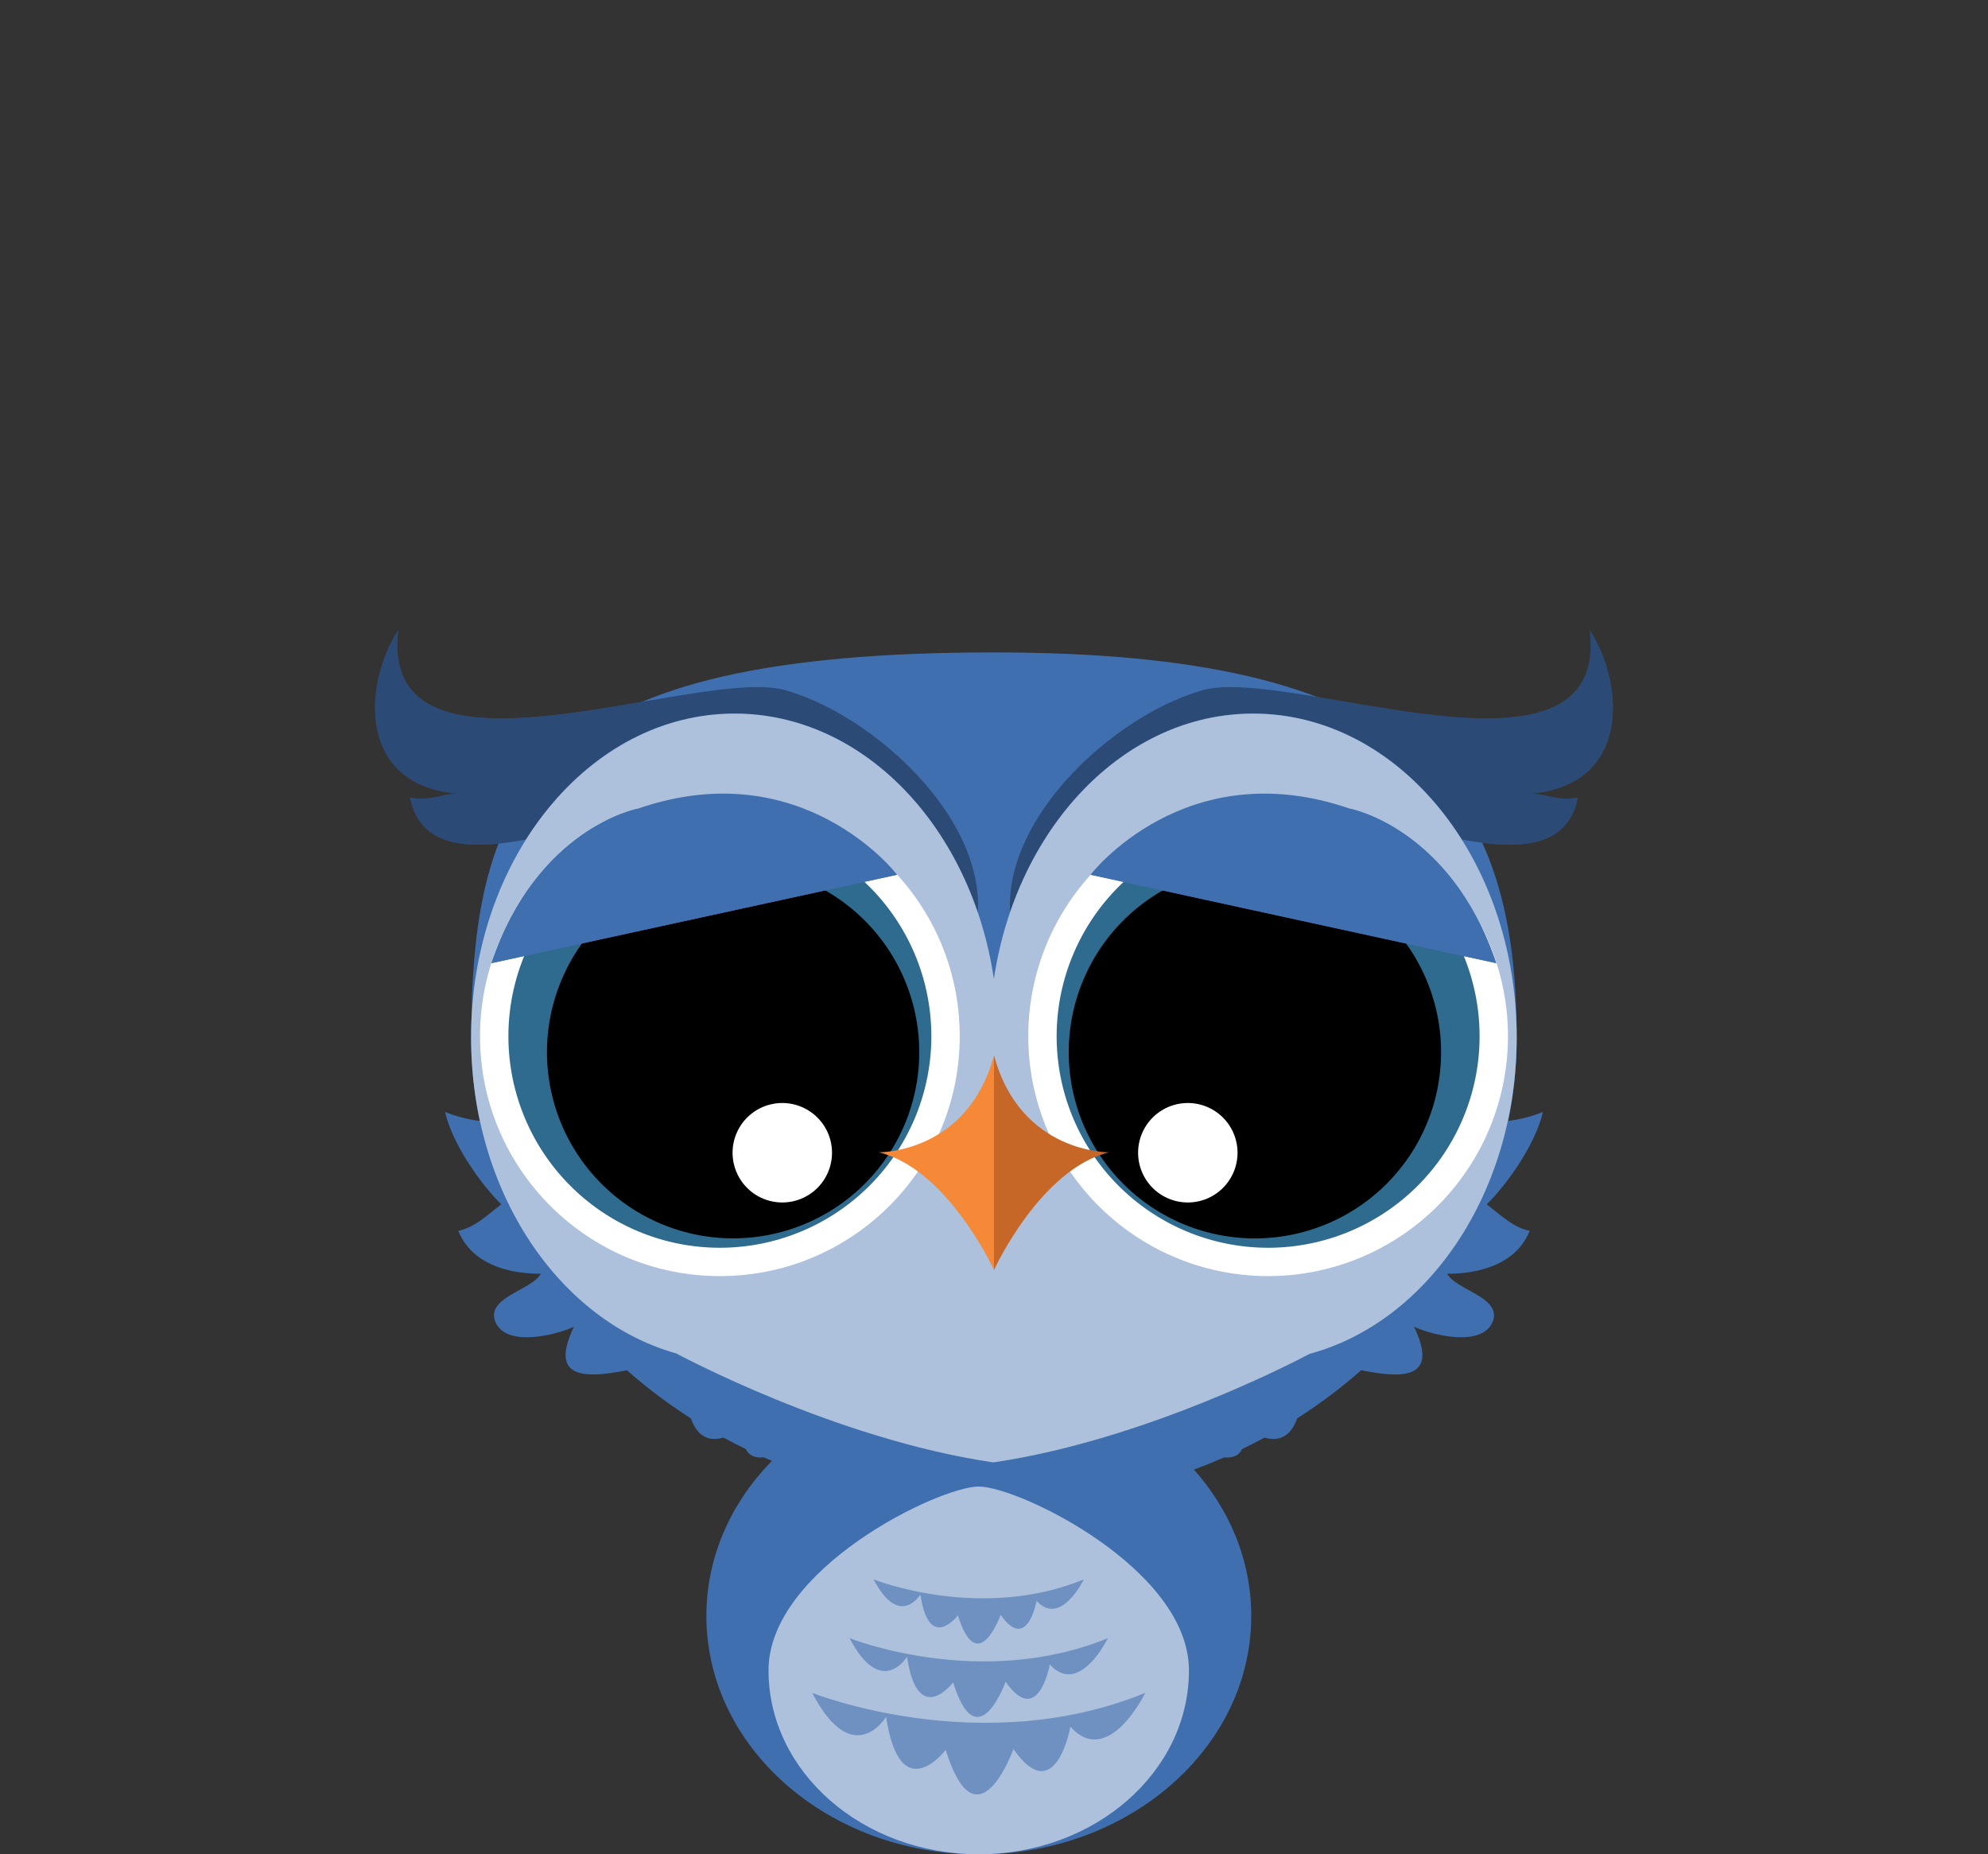 <svg id="Capa_1" data-name="Capa 1" xmlns="http://www.w3.org/2000/svg" viewBox="0 0 667 622"><rect x="0" y="0" width="667" height="622" fill="#333333" stroke="none"/><path d="M499.92,376.34A45.86,45.86,0,0,0,517.65,373c-2.21,10-11.08,23.28-18.84,31,4.43,3.33,8.86,7.76,14.41,8.87-4.44,11.09-16.63,14.41-27.71,14.41,3.32,5.55,17.73,7.76,15.51,15.52-3.32,10-22.16,4.44-26.6,2.22,13.3,27.71-24.38,11.08-37.68,11.08,1.1,12.2,0,36.58-20,22.17,4.44,18.85-17.73,8.87-22.17-1.11" style="fill:#406faf"/><path d="M167.08,376.34A45.86,45.86,0,0,1,149.35,373c2.21,10,11.08,23.28,18.84,31-4.43,3.33-8.87,7.76-14.41,8.87,4.44,11.09,16.63,14.41,27.71,14.41-3.32,5.55-17.73,7.76-15.52,15.52,3.33,10,22.17,4.44,26.61,2.22-13.3,27.71,24.38,11.08,37.69,11.08-1.12,12.2,0,36.58,19.95,22.17-4.44,18.85,17.73,8.87,22.17-1.11" style="fill:#406faf"/><path d="M419.81,542.05c0,44.16-40.93,80-91.43,80S237,586.21,237,542.05s40.93-79.94,91.43-79.94S419.81,497.9,419.81,542.05Z" style="fill:#406faf"/><path d="M508.87,348c0,86.63-78.52,156.85-175.37,156.85S158.13,434.61,158.13,348,183.52,218.85,333.5,218.85C470.8,218.85,508.87,261.36,508.87,348Z" style="fill:#406faf"/><path d="M342.23,319.69c-16-36.09,28.08-78.87,61.5-88.23,29.42-8,136.37,37.43,129.68-20.06,12,18.72,13.37,52.14-20,54.82,5.35,0,9.36,2.67,16,1.33-9.35,46.8-119-28.07-139,1.34" style="fill:#406faf"/><path d="M324.77,319.69c16-36.09-28.08-78.87-61.5-88.23-29.41-8-136.37,37.43-129.68-20.06-12,18.72-13.37,52.14,20,54.82-5.35,0-9.36,2.67-16,1.33,9.35,46.8,119-28.07,139,1.34" style="fill:#406faf"/><g style="opacity:0.33"><path d="M342.23,319.69c-16-36.09,28.08-78.87,61.5-88.23,29.42-8,136.37,37.43,129.68-20.06,12,18.72,13.37,52.14-20,54.82,5.35,0,9.36,2.67,16,1.33-9.35,46.8-119-28.07-139,1.34"/></g><g style="opacity:0.33"><path d="M324.77,319.69c16-36.09-28.08-78.87-61.5-88.23-29.41-8-136.37,37.43-129.68-20.06-12,18.72-13.37,52.14,20,54.82-5.35,0-9.36,2.67-16,1.33,9.35,46.8,119-28.07,139,1.34"/></g><path d="M420.46,239.35c-43.37,0-79.44,38.38-87,89-7.52-50.62-43.59-89-87-89-48.83,0-88.41,48.64-88.41,108.63s39.58,108.63,88.41,108.63c43.37,0,79.44-38.37,87-89,7.52,50.62,43.59,89,87,89,48.83,0,88.41-48.63,88.41-108.63S469.29,239.35,420.46,239.35Z" style="fill:#406faf"/><path d="M333.5,490.47c53.16-7.82,106.22-36.53,106.22-36.53L334.13,373h-1.55L227,453.94s53.06,28.71,106.22,36.53v0l.14,0,.15,0Z" style="fill:#406faf"/><path d="M508.87,348c0-60-39.58-108.63-88.41-108.63-43.37,0-79.44,38.38-87,89-7.52-50.62-43.59-89-87-89-48.83,0-88.41,48.64-88.41,108.63,0,51.74,29.44,95,68.86,106,.1.05,53.11,28.72,106.22,36.53v0l.14,0,.15,0v0c50.88-7.49,101.66-34.1,105.92-36.37C479.13,443.43,508.87,400,508.87,348ZM332.58,373h0c.34-1.79.66-3.59.93-5.41.28,1.91.62,3.8,1,5.67l-.36-.27Z" style="fill:#fff;opacity:0.57"/><path d="M398.91,560.33c0,34.06-31.58,61.67-70.53,61.67s-70.53-27.61-70.53-61.67,57.15-61.68,70.53-61.68S398.91,526.26,398.91,560.33Z" style="fill:#406faf"/><path d="M398.91,560.33c0,34.06-31.58,61.67-70.53,61.67s-70.53-27.61-70.53-61.67,57.15-61.68,70.53-61.68S398.91,526.26,398.91,560.33Z" style="fill:#fff;opacity:0.57"/><path d="M293.11,529.8s35.69,14.28,70.54,0c0,0-7.82,16.09-15.86,7.18,0,0-3.15,17.48-12.06,4.72,0,0-7.7,21.51-14.34.17,0,0-9.62,12.68-12.6-7C308.79,534.88,301.8,546.42,293.11,529.8Z" style="fill:#406faf;opacity:0.58"/><path d="M285.05,549.51s43.84,17.54,86.66,0c0,0-9.6,19.78-19.48,8.82,0,0-3.87,21.48-14.83,5.8,0,0-9.45,26.42-17.61.21,0,0-11.82,15.58-15.47-8.59C304.32,555.75,295.72,569.93,285.05,549.51Z" style="fill:#406faf;opacity:0.58"/><path d="M272.49,567.85s56.55,22.63,111.78,0c0,0-12.38,25.51-25.13,11.38,0,0-5,27.71-19.12,7.48,0,0-12.2,34.08-22.73.27,0,0-15.24,20.09-20-11.08C297.34,575.9,286.26,594.19,272.49,567.85Z" style="fill:#406faf;opacity:0.58"/><path d="M345,347.59a80.47,80.47,0,1,0,80.47-80.47A80.46,80.46,0,0,0,345,347.59Z" style="fill:#fff"/><path d="M354.52,347.59a70.95,70.95,0,1,0,71-70.94A71,71,0,0,0,354.52,347.59Z" style="fill:#2e6b8e"/><path d="M358.58,352.94A62.46,62.46,0,1,0,421,290.49,62.46,62.46,0,0,0,358.58,352.94Z"/><path d="M381.85,386.7A16.68,16.68,0,1,0,398.53,370,16.68,16.68,0,0,0,381.85,386.7Z" style="fill:#fff"/><circle cx="241.53" cy="347.59" r="80.47" style="fill:#fff"/><path d="M312.48,347.59a70.95,70.95,0,1,1-71-70.94A70.95,70.95,0,0,1,312.48,347.59Z" style="fill:#2e6b8e"/><path d="M308.42,352.94A62.45,62.45,0,1,1,246,290.49,62.46,62.46,0,0,1,308.42,352.94Z"/><path d="M279.15,386.7A16.68,16.68,0,1,1,262.47,370,16.68,16.68,0,0,1,279.15,386.7Z" style="fill:#fff"/><path d="M333.5,354v72s15.47-33.84,38.65-39.47C372.15,386.53,342.37,387,333.5,354Z" style="fill:#c66728"/><path d="M333.5,354v72S318,392.16,294.86,386.53C294.86,386.53,324.63,387,333.5,354Z" style="fill:#f58938"/><path d="M164.87,323.09,301,293.42S269.3,252.1,213.9,271.3C213.9,271.3,180.24,277.67,164.87,323.09Z" style="fill:#406faf"/><path d="M213.9,271.3s-33.66,6.37-49,51.79L301,293.42" style="fill:#406faf"/><path d="M502,323.09,365.87,293.42S397.61,252.1,453,271.3C453,271.3,486.67,277.67,502,323.09Z" style="fill:#406faf"/><path d="M453,271.3s33.66,6.37,49,51.79L365.87,293.42" style="fill:#406faf"/></svg>